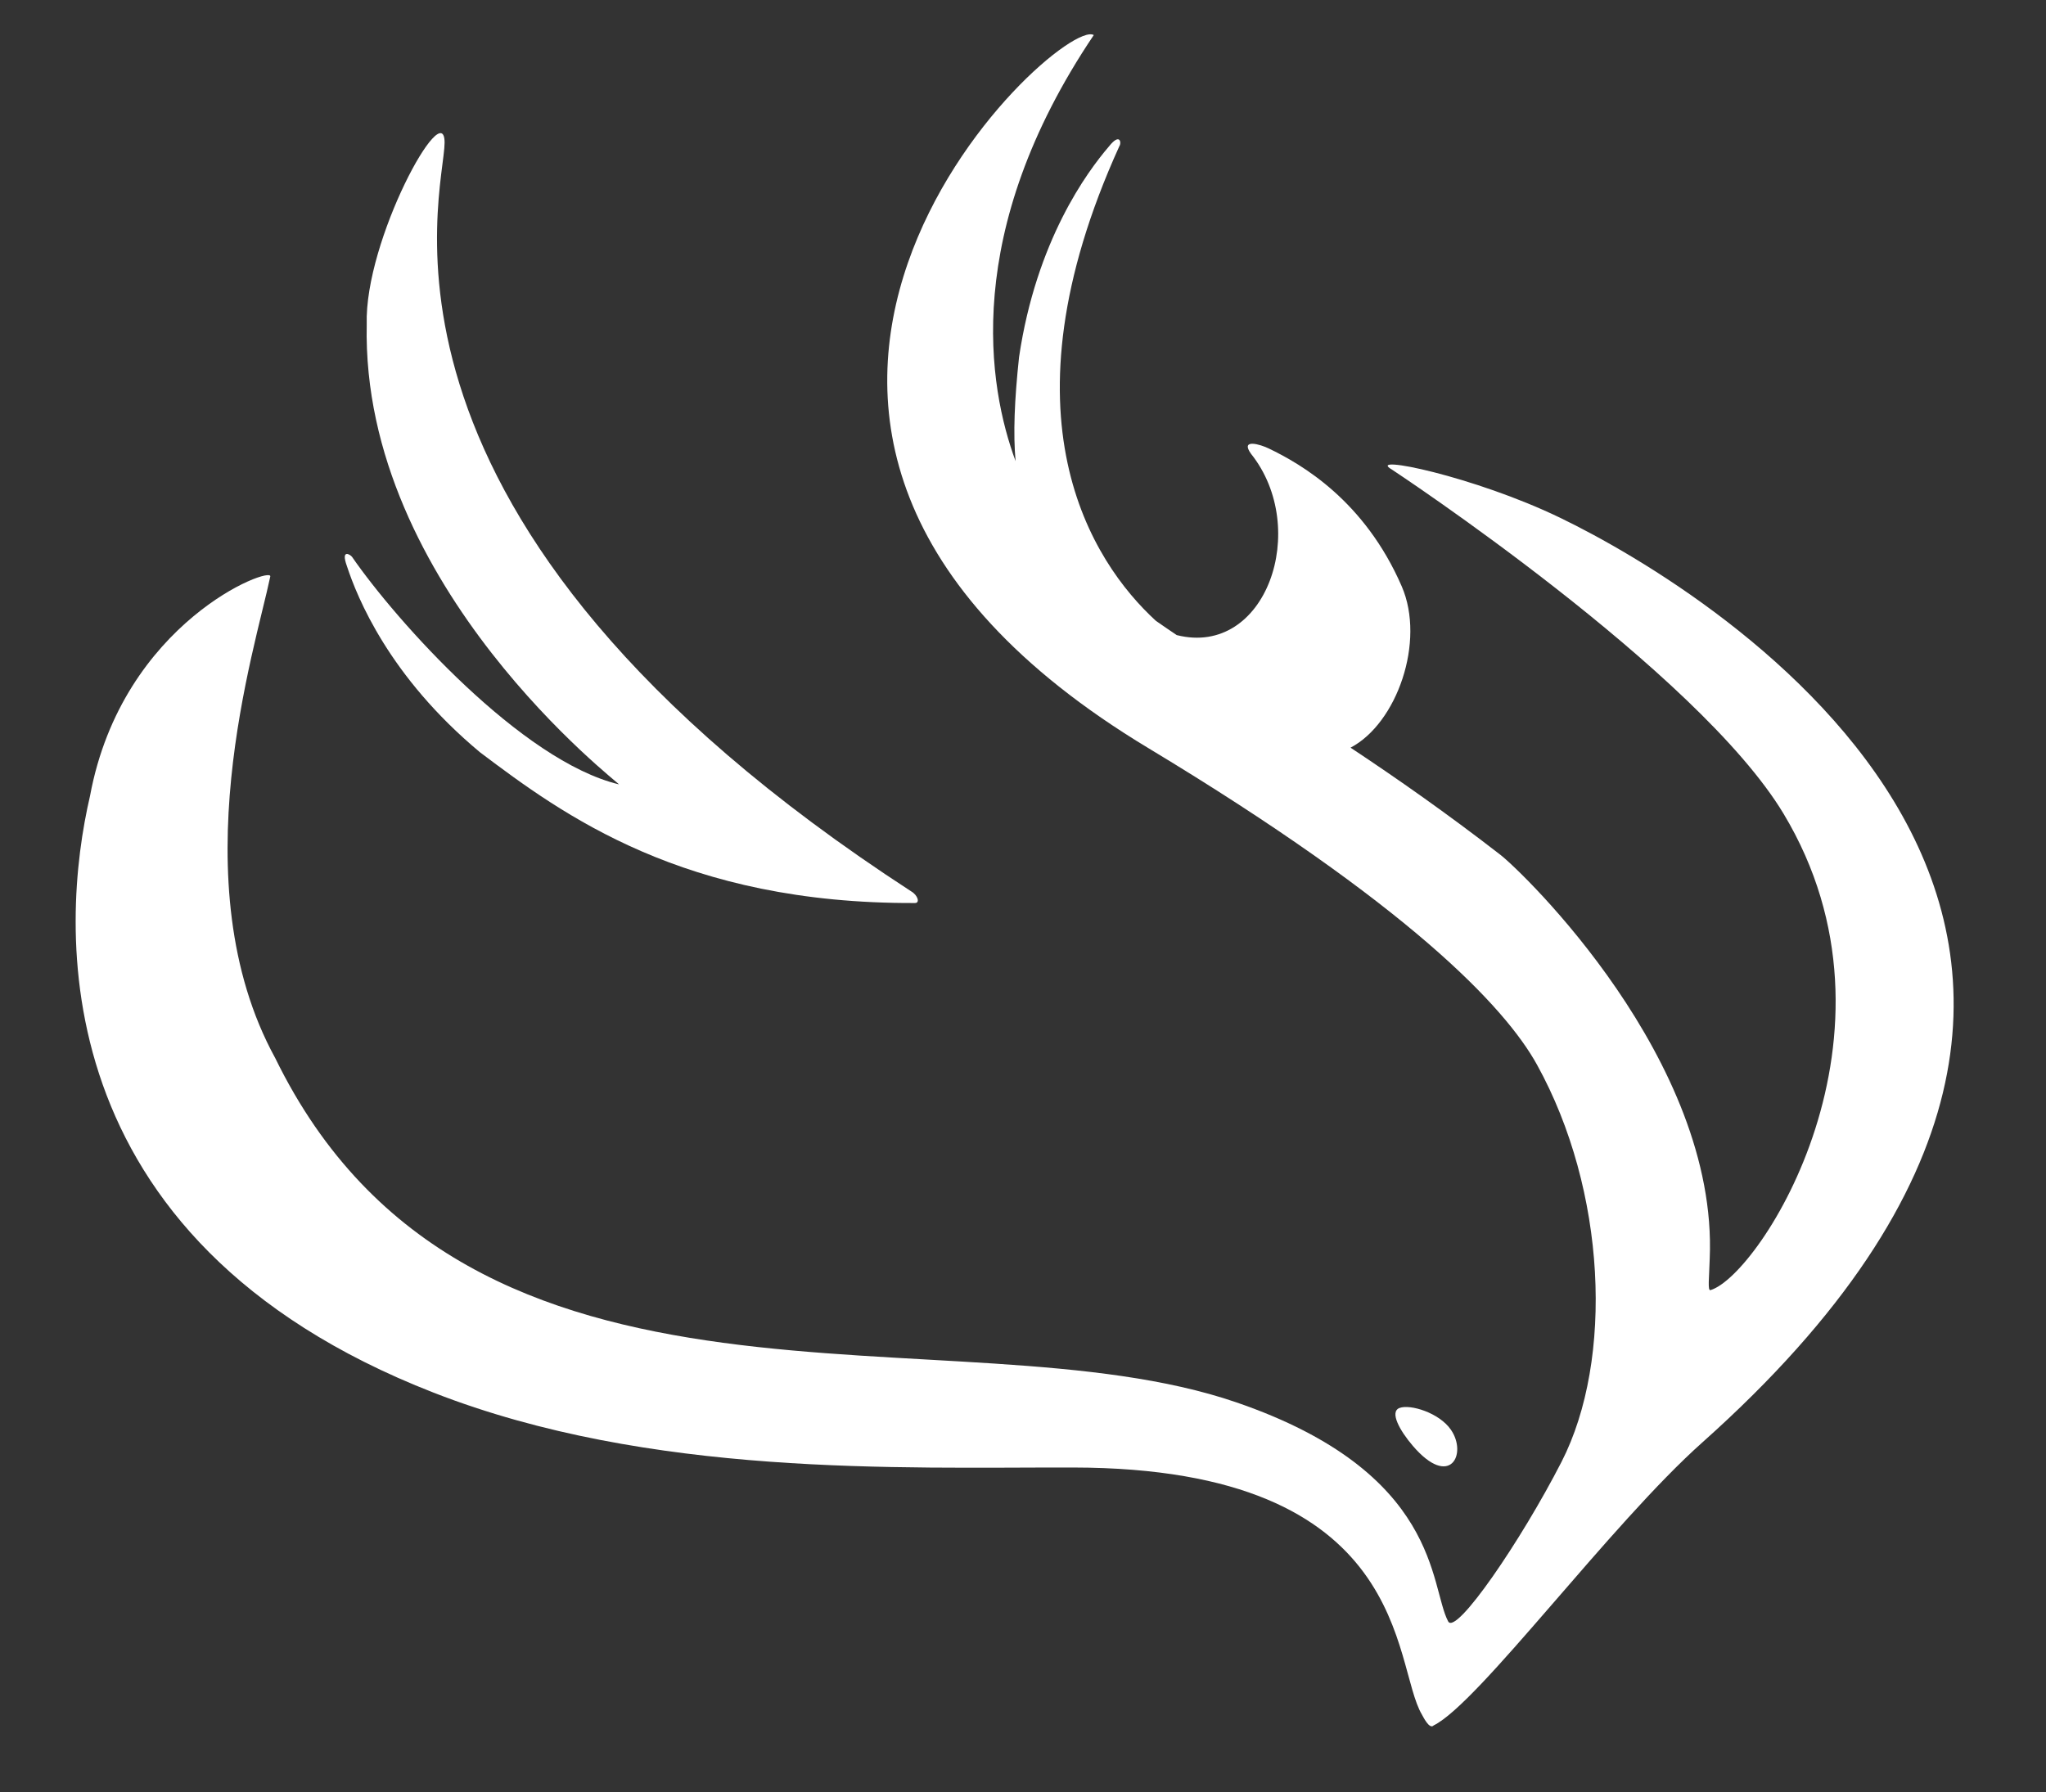 <?xml version="1.0" encoding="utf-8"?>
<!-- Generator: Adobe Illustrator 26.0.1, SVG Export Plug-In . SVG Version: 6.00 Build 0)  -->
<svg version="1.1" id="Bird" xmlns="http://www.w3.org/2000/svg" xmlns:xlink="http://www.w3.org/1999/xlink" x="0px" y="0px"
	 viewBox="0 0 1243 1089" style="enable-background:new 0 0 1243 1089;" xml:space="preserve">
<rect x="0" y="0" width="1243" height="1089" fill="#333333" stroke="none"/>
<style type="text/css">
	.st0{display:none;}
	.st1{fill:#FFFFFF;}
</style>
<rect class="st0" width="1243" height="1089"/>
<path id="Bird_eye" class="st1" d="M881.5,868.8c-7.1-10.4-24.8-15.7-31.2-13.3c-6.3,2.3,0.1,13.8,8,23
	C880.9,904.9,891.6,883.5,881.5,868.8z"/>
<path id="Bird2" class="st1" d="M291.6,457.1c50.5,38.1,124,92.2,264.3,91.6c3.1,0,1.7-4.7-2.2-7
	c-347.4-225.6-283.6-424.5-283.6-455c0-29.3-48.8,59.3-47.3,110.4c-3.5,159.8,155,279.9,153.2,279.5
	c-59.1-14.2-135.2-99.2-162.1-138.2c-1.2-1.6-6.9-4.9-3.2,5.4C217,363.1,236.5,411.2,291.6,457.1z"/>
<path id="Bird1" class="st1" d="M948,314.7c-52.5-25.4-118.8-38.9-102.4-29.4c0.9,0.6,185.9,122.5,238,209.2
	c80.4,133.8-14.4,280.4-44.4,289.4c-1.9,0.6-0.8-7.6-0.5-19.1c5.2-120.6-113.7-235-127.3-245.5c-32.4-25.1-62.7-46.3-90.9-65
	c28.2-14.8,45.6-64.5,31.1-98c-22.6-52.1-60.8-74.2-80.8-83.8c-5.1-2.5-17.5-6.2-10.8,3.2c36.2,45.3,9.3,123.9-45.1,110.2
	c-4.3-2.9-8.6-5.8-12.7-8.7c-38.9-35.7-96.8-124-22.2-288.3c1.5-2.1,0.5-8.5-6.3,0.1c-13.2,15.4-44.1,57.1-54.6,128
	c-2.8,26.2-3.6,46.6-2.1,63.2c-16.6-44.9-33.1-139.1,47.5-258.9c-21.2-12.6-291.2,237.9,33.2,433.3
	c157.6,95,216.5,156.9,236.1,192.4c42.1,76.2,46.7,179,14.9,241.2c-24.7,48.2-64.2,105.8-68.9,97c-11.4-21.4-4.3-90.4-128.7-133.1
	C580,793.4,285,884,167.2,642.9c-58.3-106.3-12-249.2-3-292.6c1.4-6.8-89.8,27.2-109.5,133.3c-18.1,77.6-31,269.1,208.7,362.6
	c131.7,51.4,282.8,45.3,388.7,45.5c206.3,0.3,193.5,119.7,211.8,150.2c0.5,0.8,4.5,9.3,7.1,6.5c27.3-13.4,107.3-122.2,163.4-172.1
	C1381.8,566.4,1039.7,359,948,314.7z"/>
</svg>
